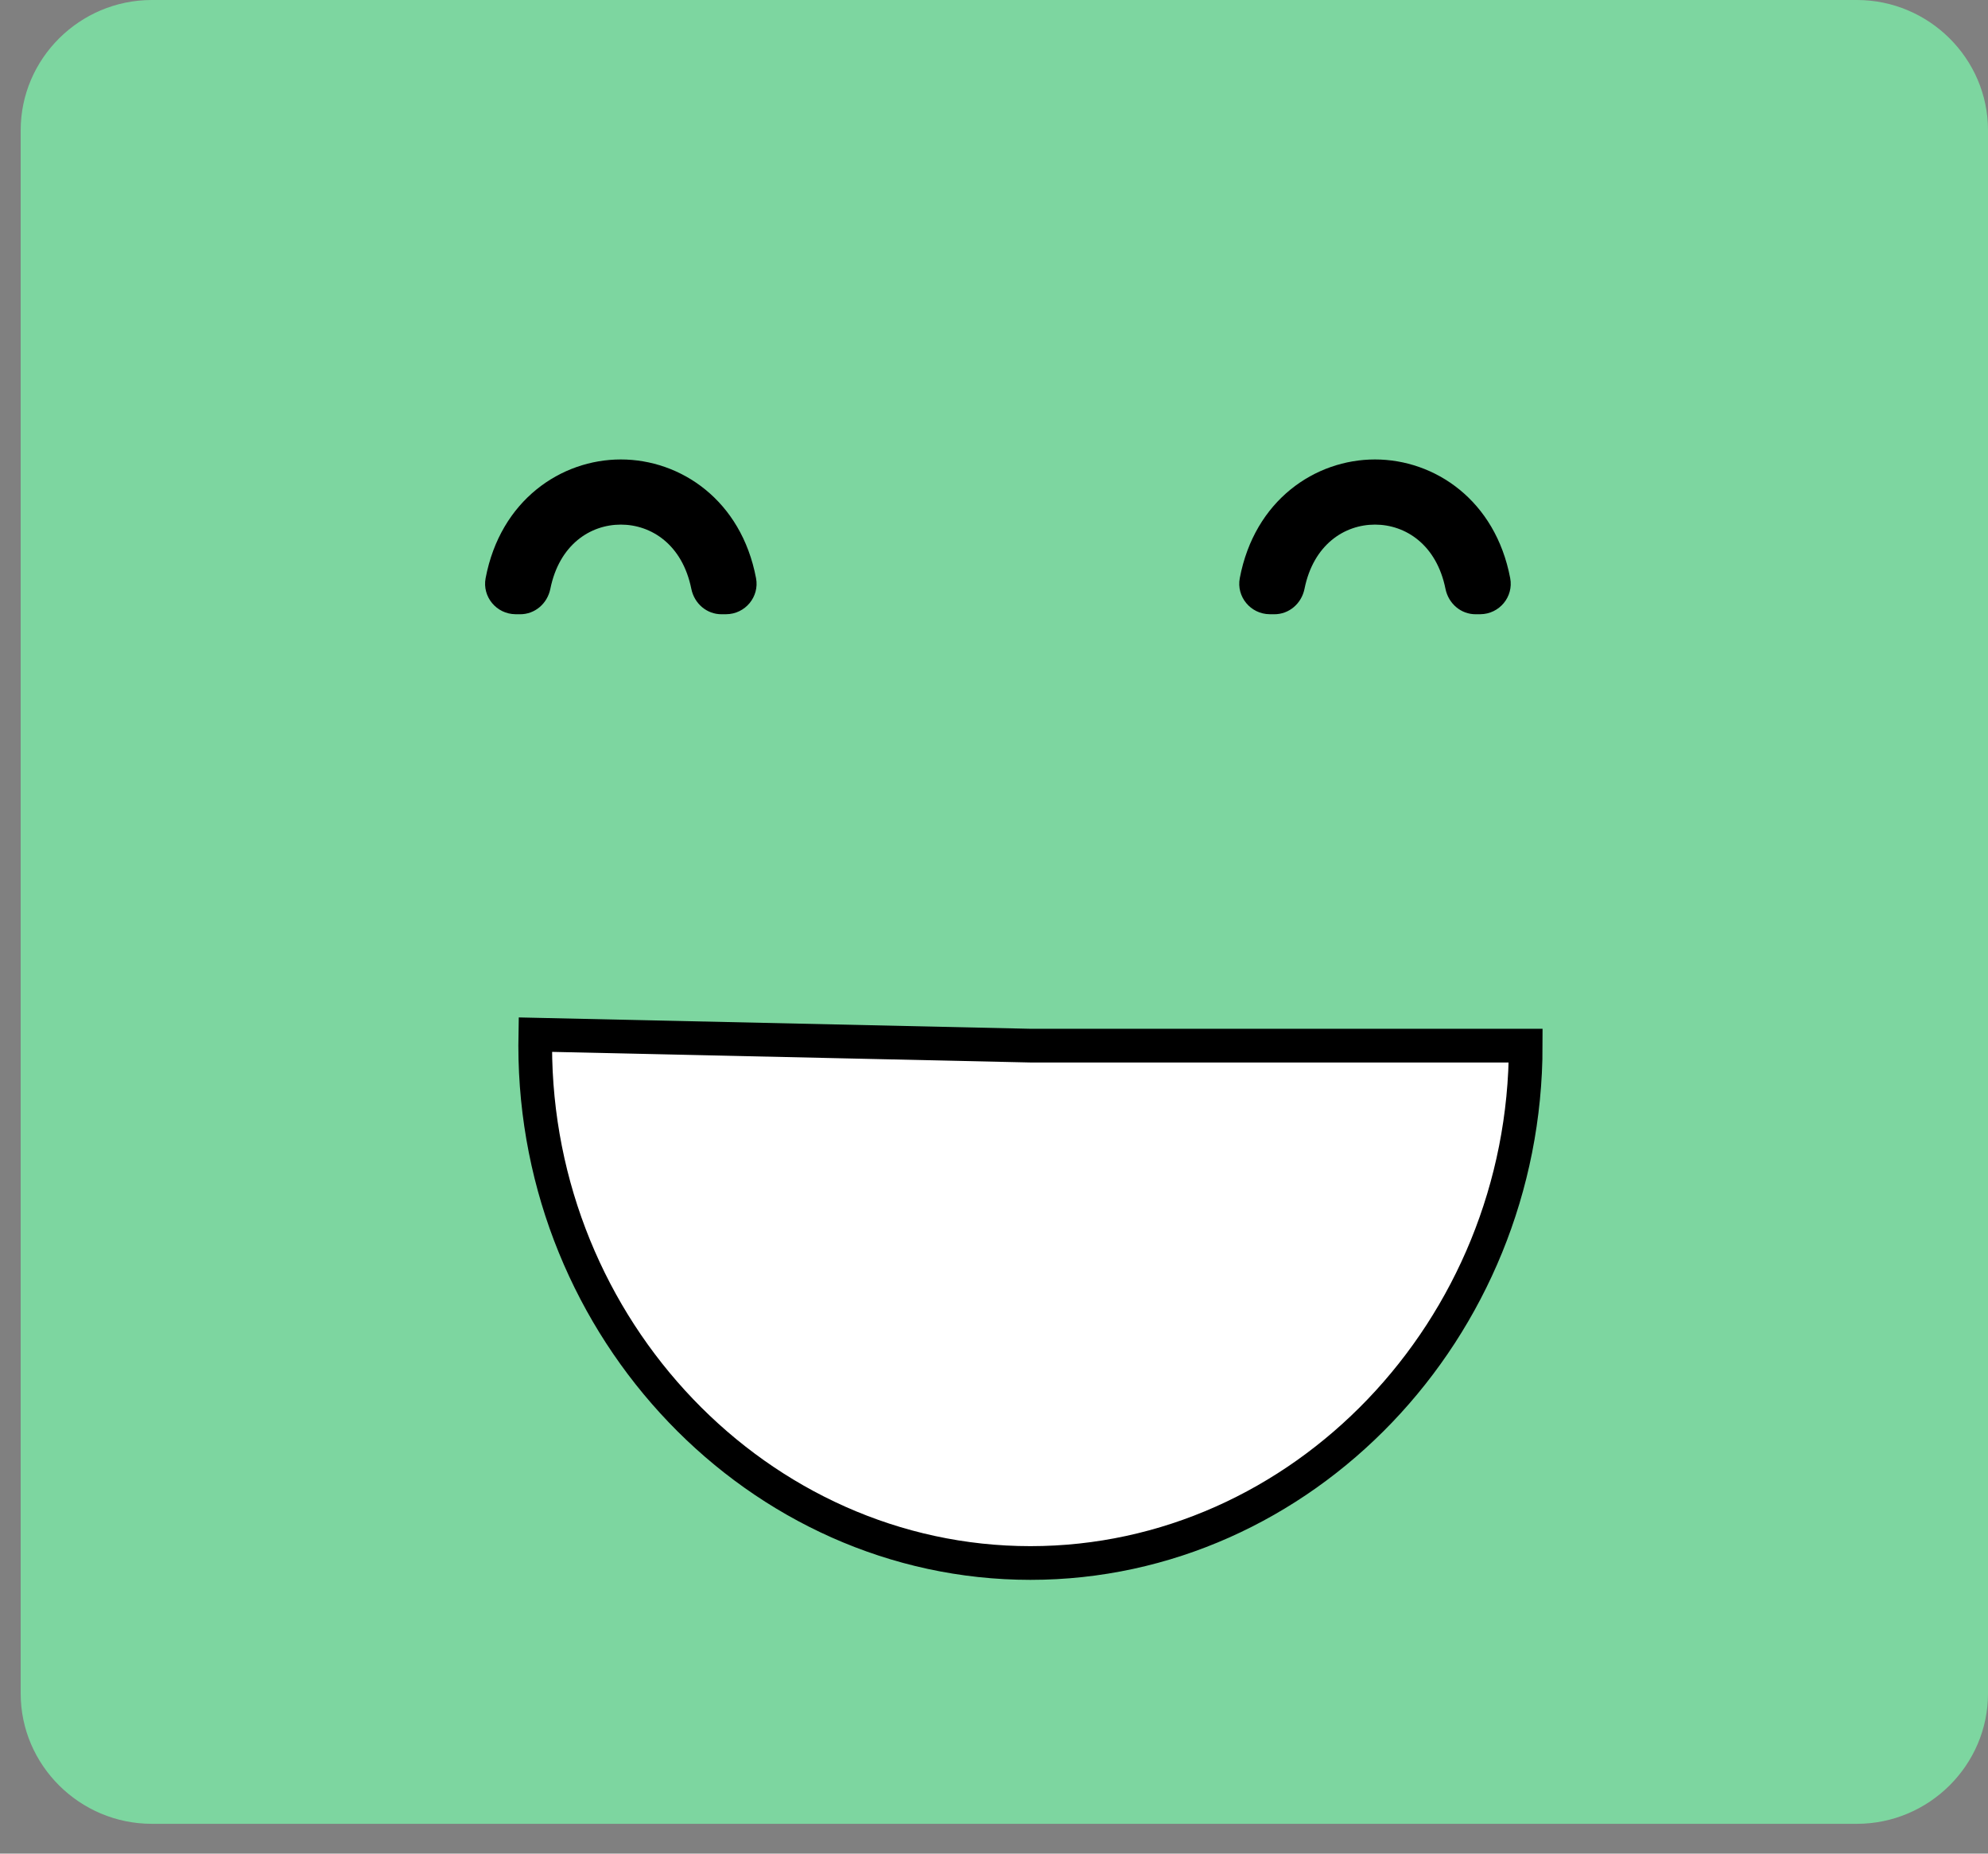 <svg width="59" height="55" viewBox="0 0 59 55" fill="none" xmlns="http://www.w3.org/2000/svg">
<rect x="0" y="0" width="59" height="55" fill="#808080" stroke="none"/>
<path d="M4.506 53.955C2.449 53.955 0.776 52.293 0.776 50.25V3.865C0.776 1.823 2.449 0.161 4.506 0.161H55.107C57.164 0.161 58.837 1.823 58.837 3.865V50.25C58.837 52.293 57.164 53.955 55.107 53.955H4.506Z" fill="#7DD6A0"/>
<path d="M55.108 0.322C57.075 0.322 58.675 1.912 58.675 3.865V50.25C58.675 52.204 57.075 53.793 55.108 53.793H4.506C2.539 53.793 0.939 52.203 0.939 50.25V3.865C0.939 1.911 2.539 0.322 4.506 0.322H55.108M55.108 0H4.506C2.366 0 0.614 1.739 0.614 3.866V50.25C0.614 52.376 2.366 54.116 4.506 54.116H55.108C57.248 54.116 59 52.376 59 50.25V3.865C59 1.739 57.248 0 55.108 0Z" fill="#7DD6A0"/>
<path d="M18.425 13.633C20.198 13.633 21.999 14.838 22.438 17.156C22.543 17.708 22.117 18.221 21.552 18.225L21.421 18.226C20.974 18.23 20.605 17.907 20.517 17.472C20.253 16.162 19.333 15.566 18.425 15.566C17.517 15.566 16.598 16.161 16.333 17.472C16.245 17.907 15.877 18.23 15.43 18.226L15.299 18.225C14.733 18.22 14.308 17.707 14.412 17.156C14.852 14.838 16.653 13.633 18.425 13.633Z" fill="black"/>
<path d="M40.807 13.633C42.579 13.633 44.38 14.838 44.82 17.156C44.924 17.708 44.499 18.221 43.933 18.225L43.802 18.226C43.355 18.23 42.987 17.907 42.899 17.472C42.635 16.162 41.715 15.566 40.807 15.566C39.899 15.566 38.979 16.161 38.715 17.472C38.627 17.907 38.259 18.23 37.812 18.226L37.681 18.225C37.115 18.22 36.69 17.707 36.794 17.156C37.233 14.838 39.034 13.633 40.807 13.633Z" fill="black"/>
<path d="M30.582 31.026H45.28C45.28 39.448 38.645 46.377 30.582 46.377C22.519 46.377 15.884 39.448 15.884 31.026C15.884 30.917 15.885 30.809 15.887 30.7L30.582 31.026Z" fill="white" stroke="black" stroke-miterlimit="10"/>
</svg>
